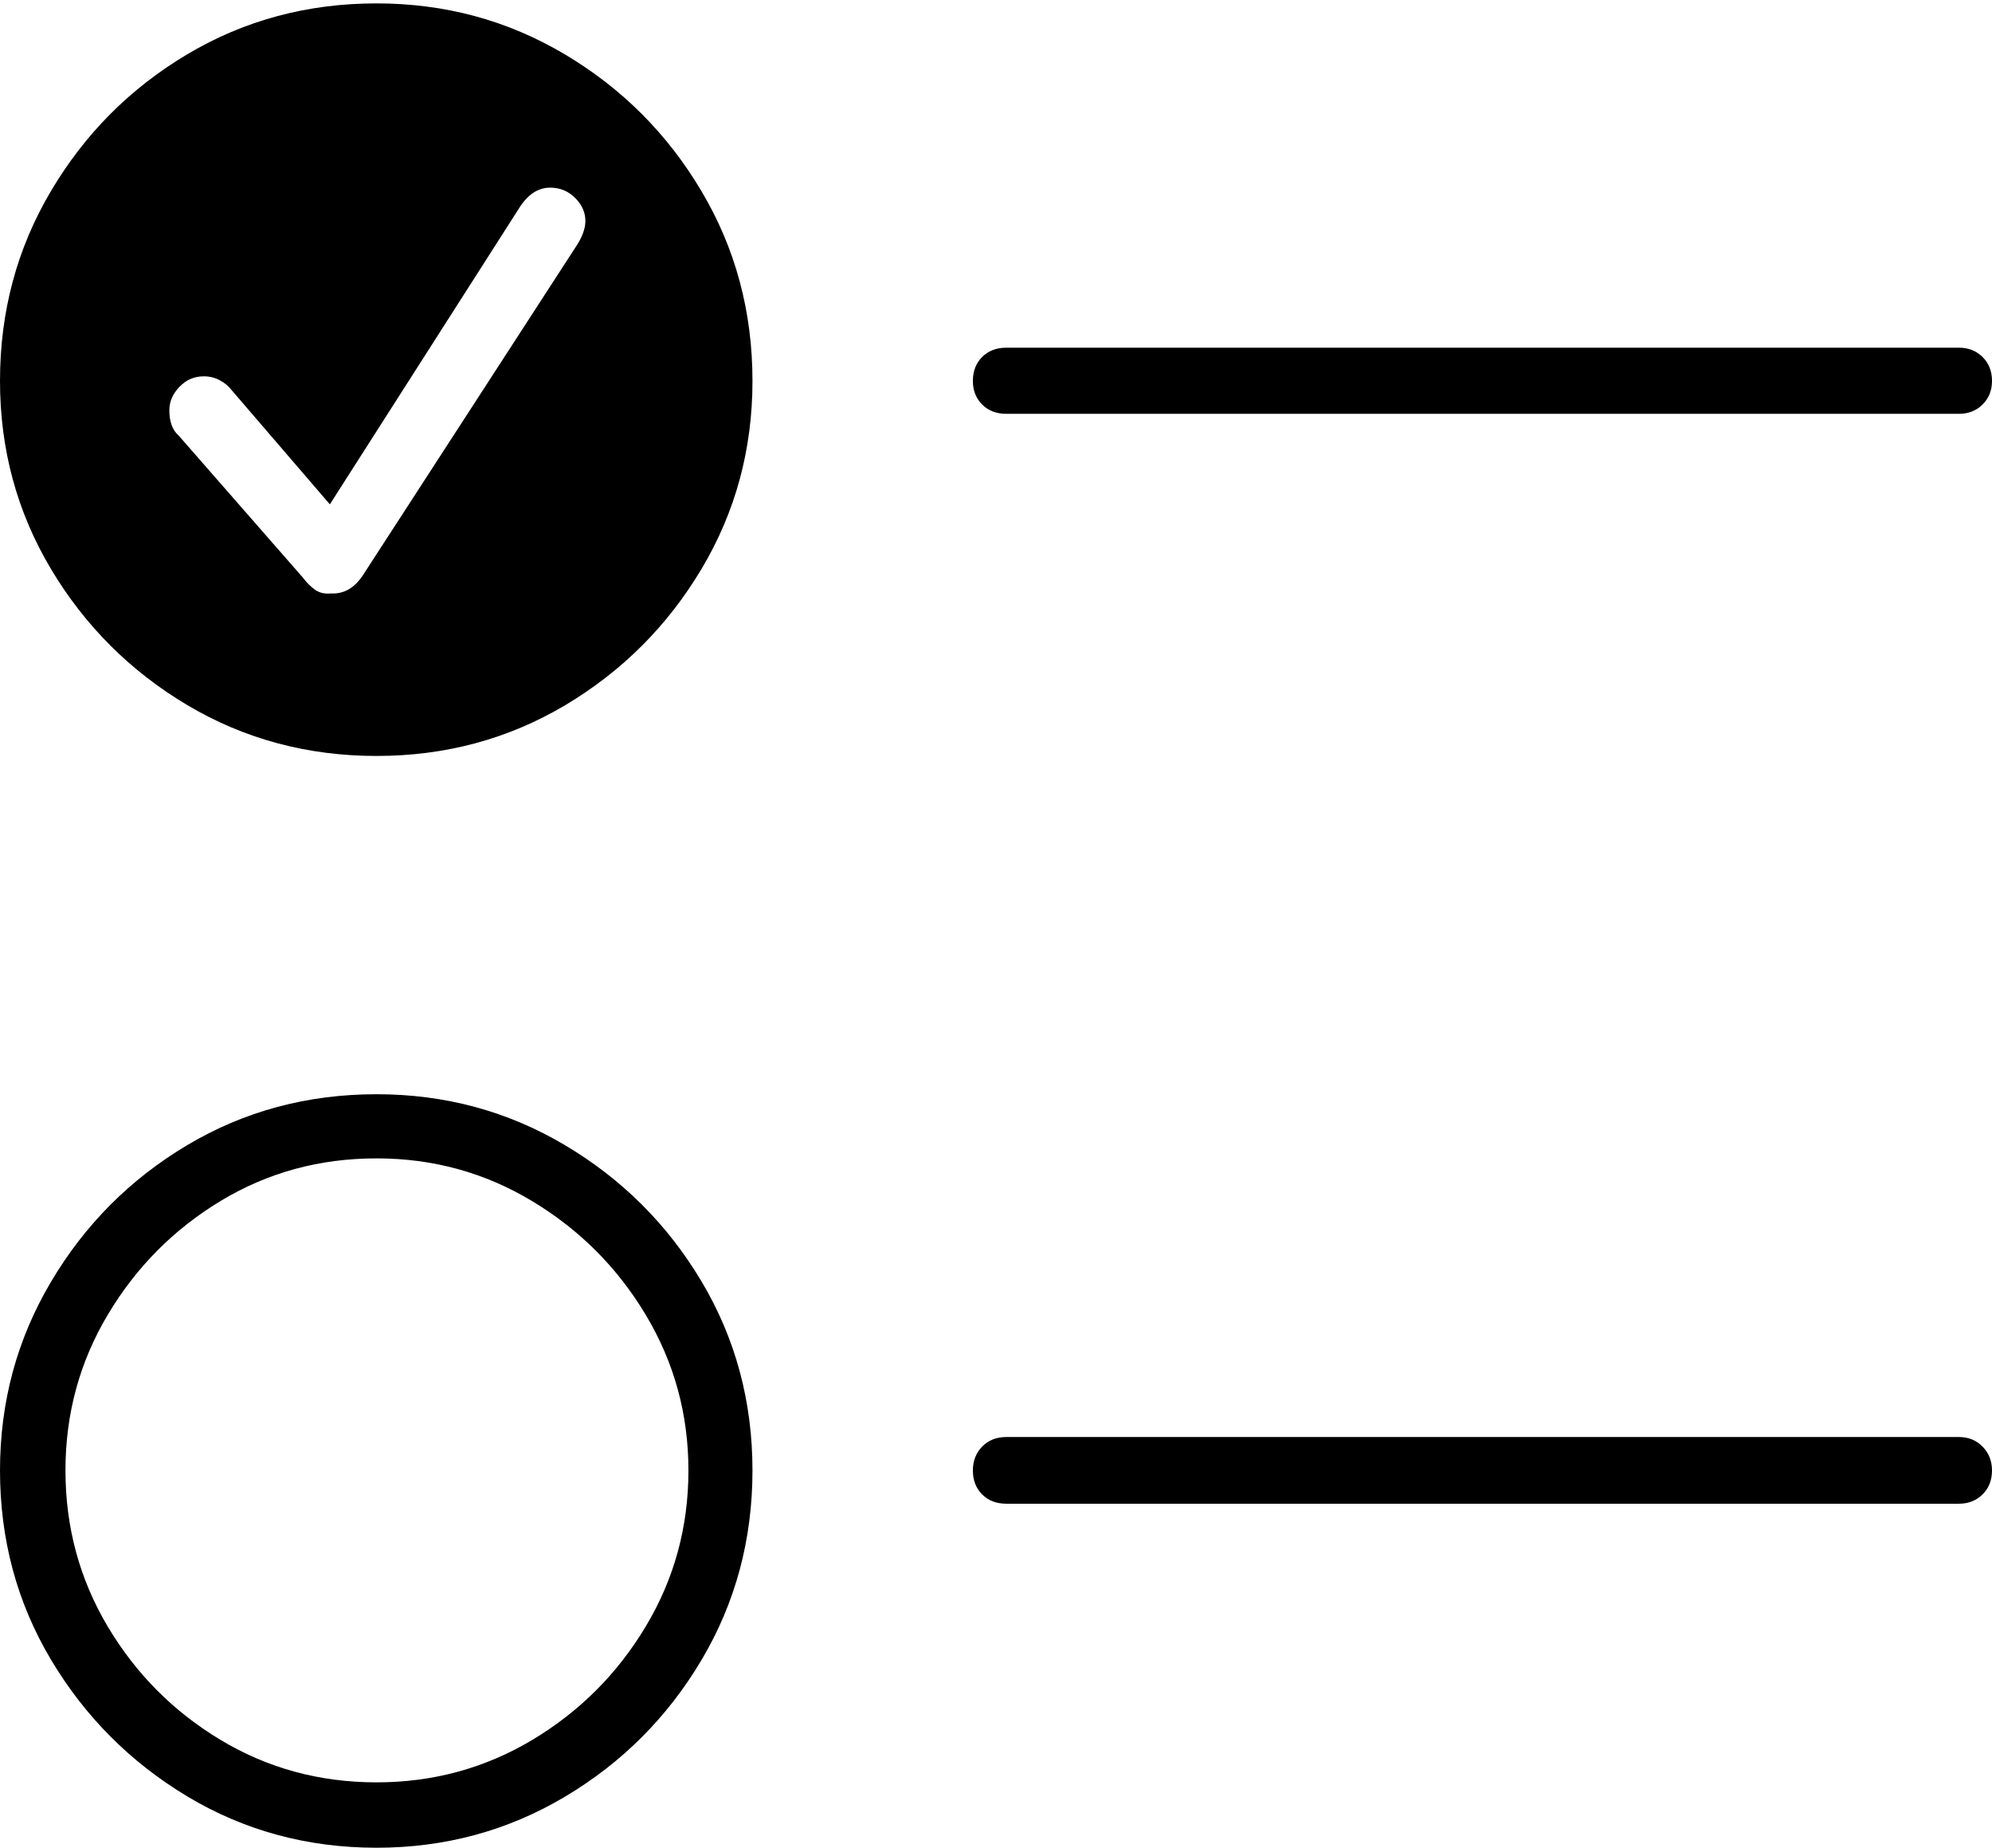 <?xml version="1.0" encoding="UTF-8"?>
<!--Generator: Apple Native CoreSVG 175-->
<!DOCTYPE svg
PUBLIC "-//W3C//DTD SVG 1.1//EN"
       "http://www.w3.org/Graphics/SVG/1.1/DTD/svg11.dtd">
<svg version="1.1" xmlns="http://www.w3.org/2000/svg" xmlns:xlink="http://www.w3.org/1999/xlink" width="21.149" height="19.615">
 <g>
  <rect height="19.615" opacity="0" width="21.149" x="0" y="0"/>
  <path d="M3.998 8.025Q5.094 8.025 6.001 7.486Q6.907 6.946 7.448 6.04Q7.989 5.133 7.989 4.044Q7.989 2.941 7.448 2.03Q6.907 1.118 5.997 0.577Q5.087 0.036 3.998 0.036Q2.895 0.036 1.987 0.577Q1.079 1.118 0.54 2.03Q0 2.941 0 4.044Q0 5.133 0.541 6.04Q1.082 6.946 1.99 7.486Q2.898 8.025 3.998 8.025ZM3.514 6.3Q3.414 6.31 3.344 6.26Q3.274 6.21 3.216 6.132L1.897 4.624Q1.798 4.538 1.798 4.355Q1.798 4.218 1.905 4.107Q2.011 3.995 2.164 3.995Q2.254 3.995 2.332 4.036Q2.41 4.077 2.459 4.141L3.502 5.354L5.521 2.195Q5.655 1.992 5.841 1.992Q5.997 1.992 6.106 2.101Q6.215 2.209 6.215 2.346Q6.215 2.471 6.109 2.627L3.85 6.111Q3.717 6.31 3.514 6.3ZM3.998 19.615Q5.087 19.615 5.997 19.074Q6.907 18.533 7.448 17.622Q7.989 16.71 7.989 15.61Q7.989 14.511 7.448 13.603Q6.907 12.696 5.997 12.156Q5.087 11.616 3.998 11.616Q2.895 11.616 1.987 12.157Q1.079 12.698 0.54 13.61Q0 14.521 0 15.61Q0 16.71 0.541 17.618Q1.082 18.526 1.99 19.071Q2.898 19.615 3.998 19.615ZM3.998 18.921Q3.091 18.921 2.341 18.47Q1.59 18.018 1.142 17.264Q0.695 16.51 0.695 15.61Q0.695 14.708 1.146 13.954Q1.597 13.199 2.344 12.748Q3.091 12.297 3.998 12.297Q4.898 12.297 5.652 12.752Q6.406 13.206 6.857 13.96Q7.309 14.715 7.309 15.61Q7.309 16.51 6.857 17.264Q6.406 18.018 5.652 18.47Q4.898 18.921 3.998 18.921ZM10.684 4.393L20.798 4.393Q20.949 4.393 21.049 4.294Q21.149 4.195 21.149 4.044Q21.149 3.889 21.049 3.79Q20.949 3.691 20.798 3.691L10.684 3.691Q10.526 3.691 10.427 3.79Q10.329 3.889 10.329 4.044Q10.329 4.195 10.427 4.294Q10.526 4.393 10.684 4.393ZM10.684 15.963L20.798 15.963Q20.949 15.963 21.049 15.864Q21.149 15.765 21.149 15.61Q21.149 15.459 21.049 15.357Q20.949 15.255 20.798 15.255L10.684 15.255Q10.526 15.255 10.427 15.357Q10.329 15.459 10.329 15.61Q10.329 15.765 10.427 15.864Q10.526 15.963 10.684 15.963Z" fill="#000000"/>
 </g>
</svg>
